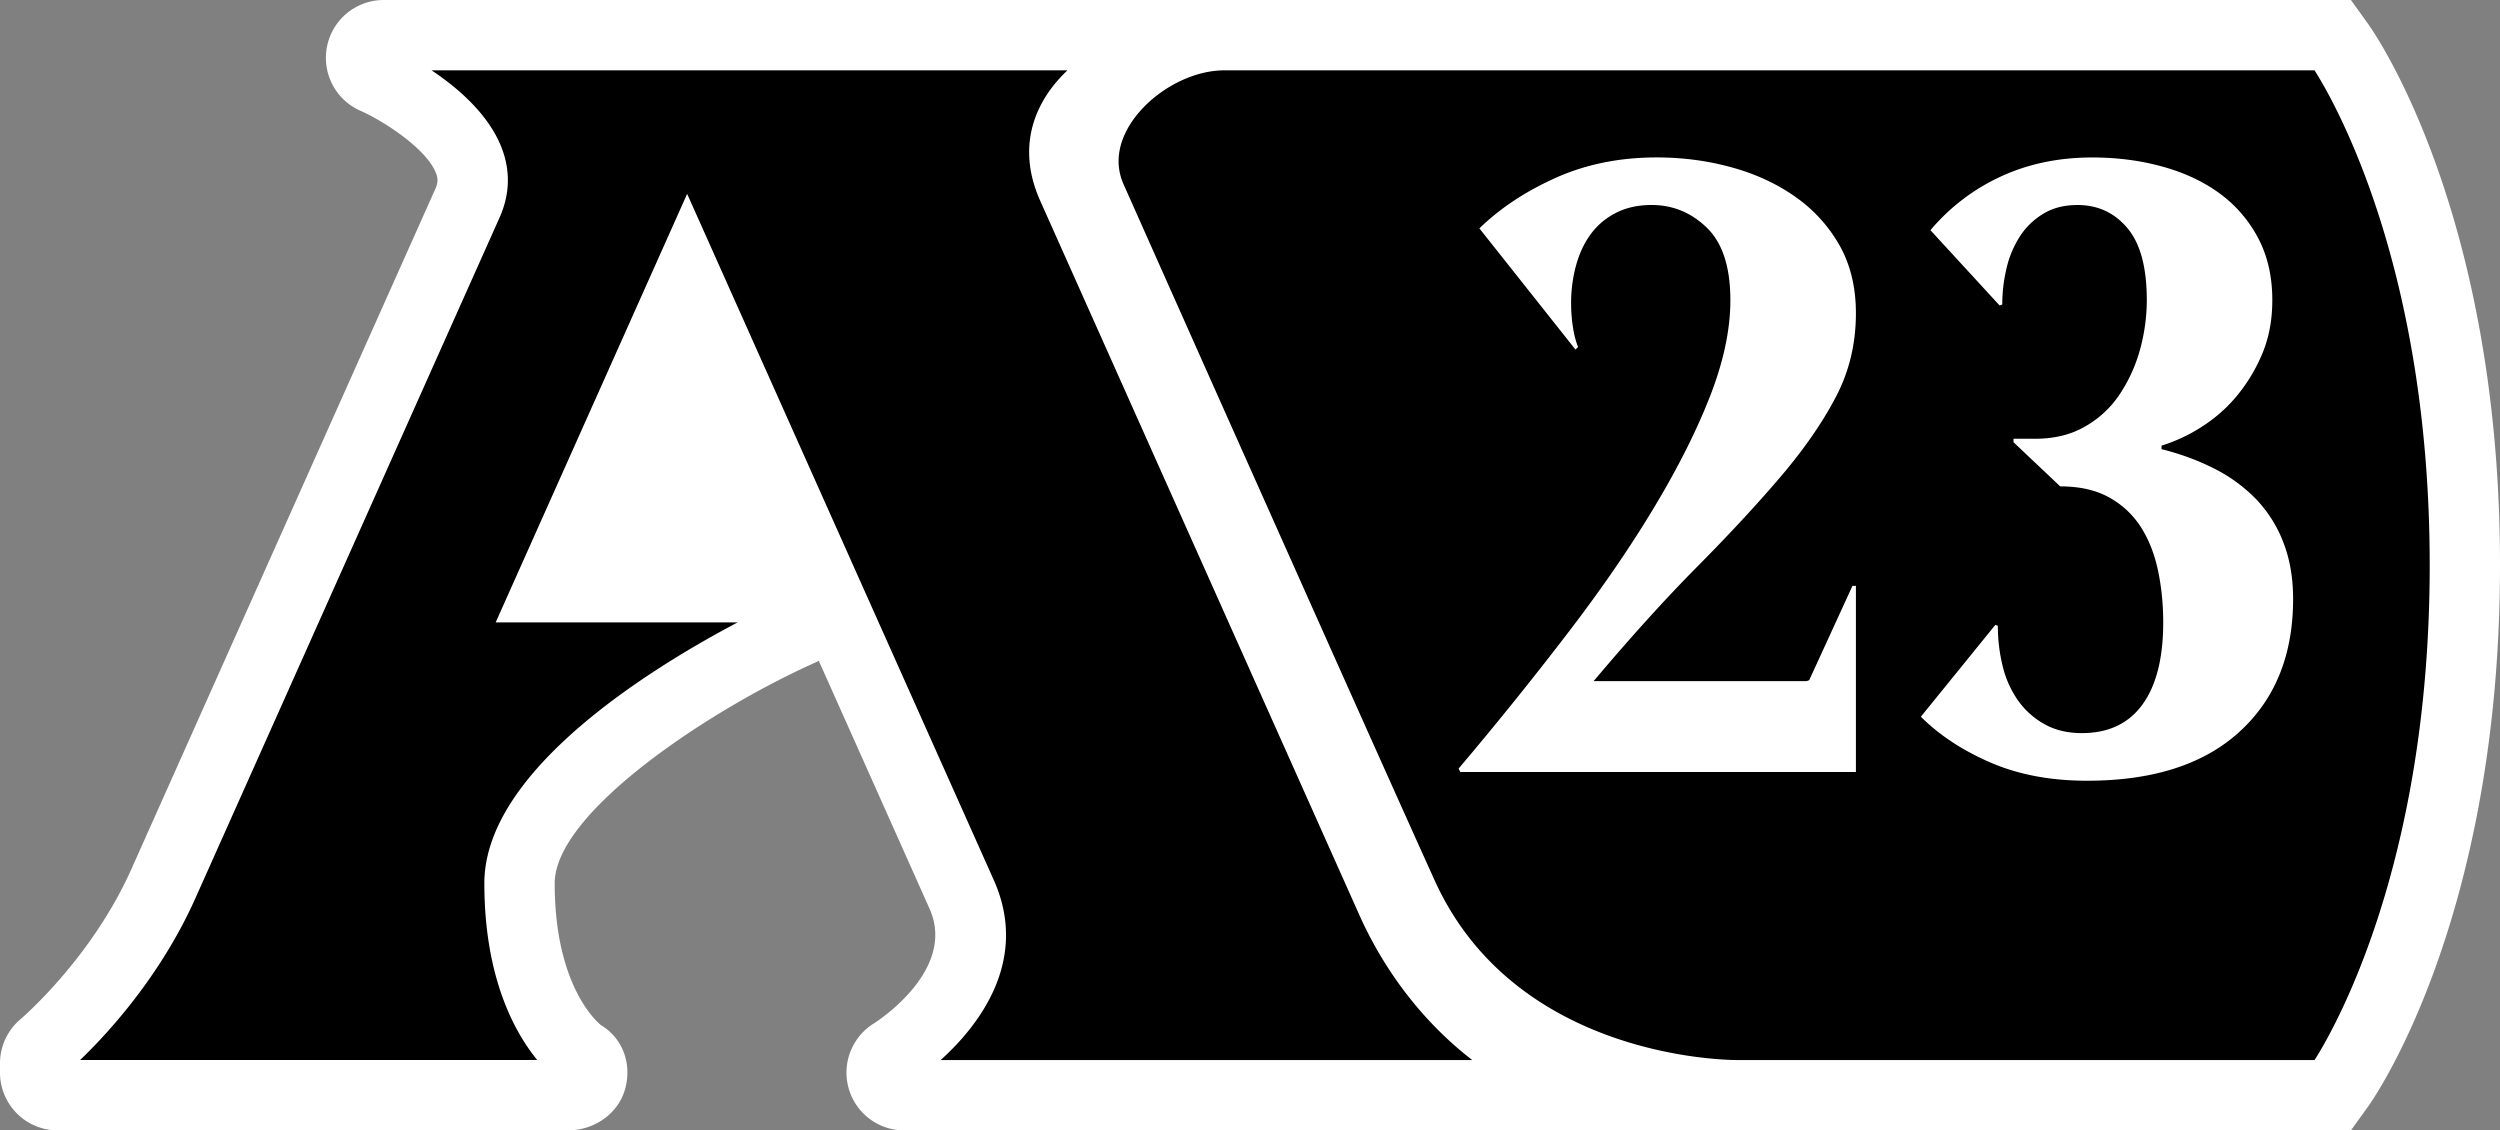 <svg xmlns="http://www.w3.org/2000/svg" xml:space="preserve" width="149.998" height="67.824"><rect width="100%" height="100%" fill="#808080" stroke="none"/><path fill="#fff" d="M142.091 1.445 141.054 0H23.027a3.47 3.47 0 0 0-1.39 6.651c1.291.565 3.945 2.243 4.523 3.738.111.291.143.538-.041.947L7.873 52.167c-2.396 5.361-6.59 8.939-6.625 8.969A3.47 3.47 0 0 0 0 63.802v.552a3.47 3.47 0 0 0 3.471 3.47h30.6c1.57 0 3.037-.996 3.443-2.512.402-1.499-.148-3.025-1.477-3.82-.369-.307-2.756-2.539-2.756-8.494 0-4.26 9.314-10.416 15.609-13.234q.12-.056.236-.117l6.648 14.879c1.643 3.676-3.148 6.756-3.338 6.876a3.47 3.47 0 0 0-1.516 3.9 3.466 3.466 0 0 0 3.336 2.522h86.797l1.037-1.443c.324-.451 7.908-11.248 7.908-32.469.002-21.223-7.582-32.018-7.907-32.467"/><path d="M56.437 63.603c2.195-1.977 5.375-5.91 3.189-10.801l-18.398-41.17L29.74 37.343h14.52c-5.133 2.706-15.199 8.877-15.199 15.652 0 5.676 1.824 8.955 3.174 10.606H4.805c1.535-1.469 4.784-4.932 6.921-9.713l18.246-40.831c.621-1.388.662-2.801.125-4.19-.775-2.009-2.631-3.599-4.203-4.646h38.152c-1.752 1.646-3.189 4.348-1.633 7.83l19.125 42.8c2 4.479 4.85 7.254 6.799 8.753zM138.871 4.22H73.453c-2.053 0-4.404 1.332-5.598 3.166-.561.867-1.094 2.208-.438 3.68.141.316 14.221 31.951 18.66 41.754 4.693 10.364 16.771 10.771 18.127 10.783h34.668c1.172-1.841 6.908-11.795 6.908-29.691.001-17.896-5.737-27.849-6.909-29.692M87.515 46.114a215 215 0 0 0 6.648-8.258c2.01-2.63 3.721-5.132 5.141-7.508q2.129-3.556 3.326-6.646c.795-2.062 1.191-3.954 1.191-5.688 0-1.974-.463-3.419-1.398-4.337-.939-.917-2.045-1.377-3.326-1.377q-1.25 0-2.182.494a4.24 4.24 0 0 0-1.504 1.298c-.385.536-.668 1.162-.859 1.872a8.5 8.5 0 0 0-.287 2.206c0 .487.033.96.105 1.429q.103.7.314 1.222l-.158.151-5.764-7.269q1.867-1.82 4.594-3.039 2.726-1.219 6.053-1.218 2.337 0 4.492.597 2.157.593 3.818 1.766a8.9 8.9 0 0 1 2.65 2.908c.654 1.158.984 2.52.984 4.075q.001 2.756-1.223 5.063-1.216 2.315-3.322 4.78-2.102 2.467-4.986 5.376-2.881 2.909-6.205 6.856h12.777l.156-.056 2.596-5.658h.207V46.32H87.617Zm37.137-33.813c-.799 0-1.479.172-2.051.521a4.3 4.3 0 0 0-1.402 1.352 6 6 0 0 0-.807 1.918 9.4 9.4 0 0 0-.258 2.182l-.158.055-4.152-4.518a12.2 12.2 0 0 1 4.23-3.222q2.469-1.141 5.48-1.141 2.235 0 4.207.546 1.973.545 3.428 1.605a7.85 7.85 0 0 1 2.313 2.676q.855 1.61.855 3.74-.001 1.77-.598 3.195a10 10 0 0 1-1.531 2.545 9 9 0 0 1-2.129 1.867 9.8 9.8 0 0 1-2.389 1.117v.211q1.66.412 3.115 1.141a9.4 9.4 0 0 1 2.52 1.818 7.75 7.75 0 0 1 1.66 2.596c.396 1.006.6 2.146.6 3.427q.001 5.041-3.221 7.977-3.219 2.935-9.143 2.934-3.27 0-5.791-1.091-2.517-1.09-4.18-2.75l4.469-5.509.15.052q.001 1.245.289 2.416a6 6 0 0 0 .91 2.05 4.8 4.8 0 0 0 1.584 1.429q.957.546 2.256.546 2.392 0 3.635-1.712c.834-1.146 1.248-2.789 1.248-4.937 0-1.074-.102-2.101-.309-3.09q-.31-1.479-1.014-2.596a5.25 5.25 0 0 0-1.896-1.791q-1.195-.678-2.961-.677l-2.803-2.651v-.207h1.297c1.143 0 2.141-.24 2.984-.727a6.1 6.1 0 0 0 2.08-1.923 9.3 9.3 0 0 0 1.223-2.672 11.2 11.2 0 0 0 .414-2.988q.001-2.96-1.172-4.337-1.162-1.376-2.982-1.377"/></svg>
